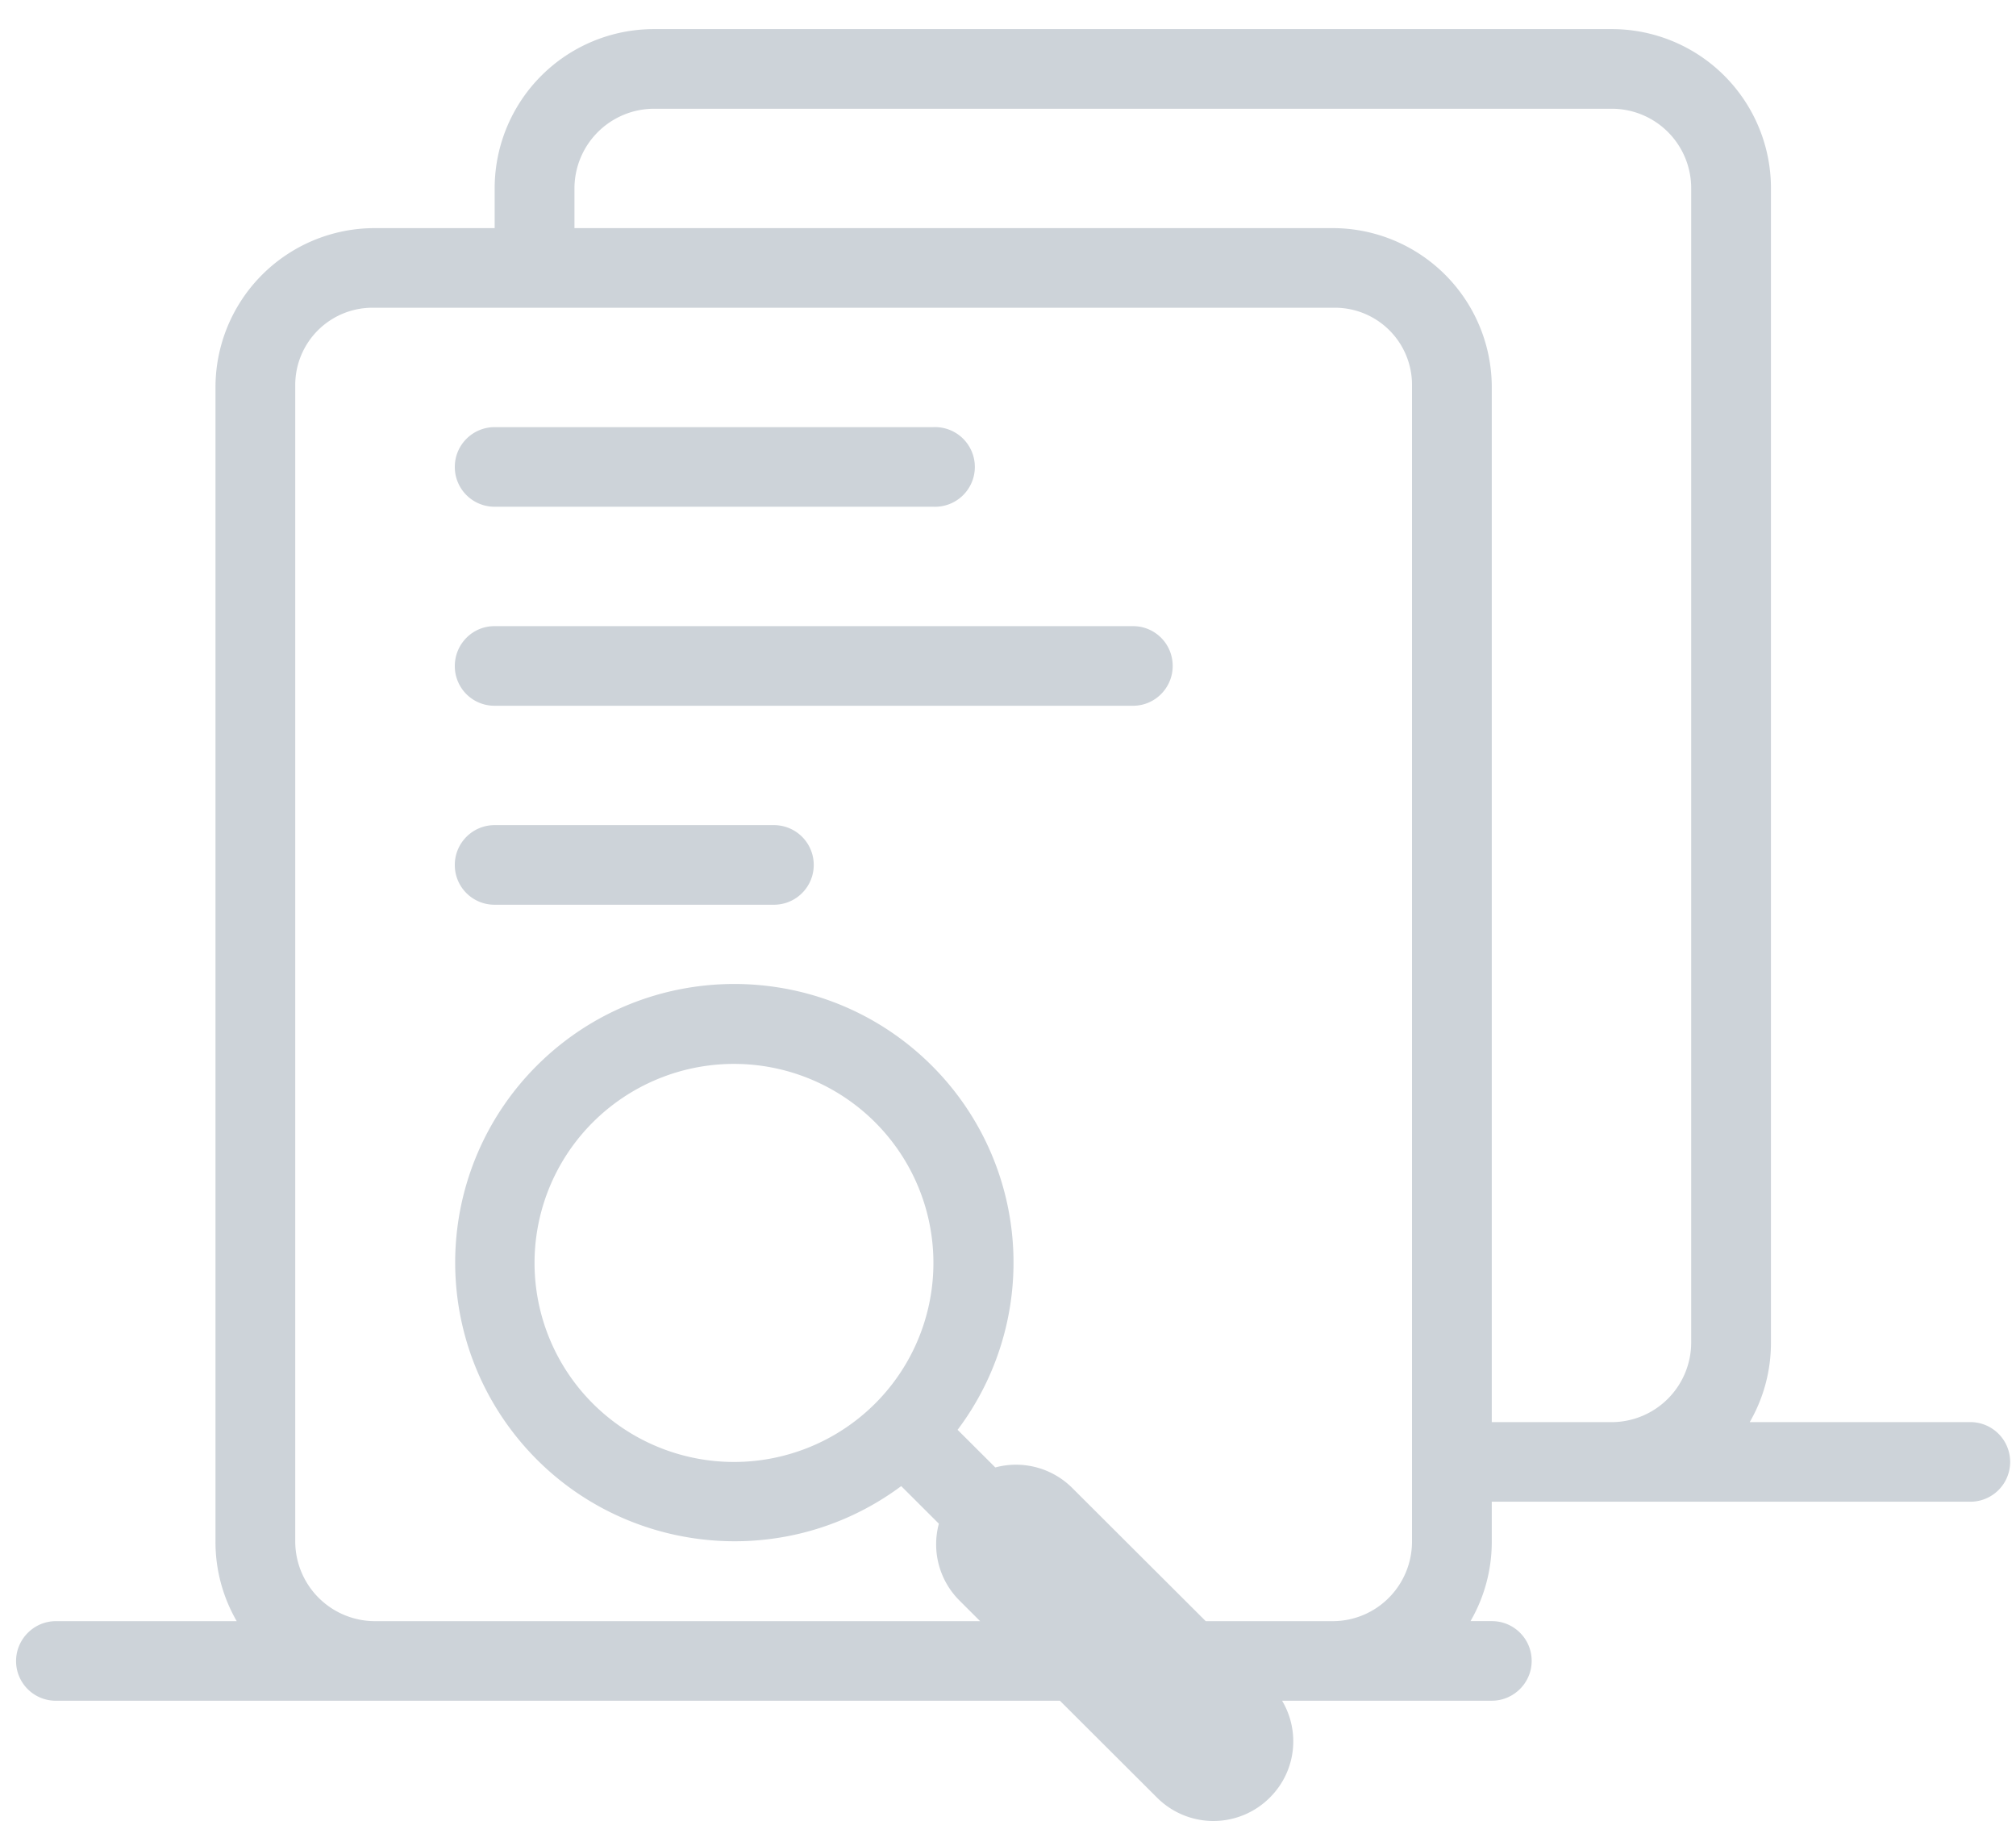 <svg xmlns="http://www.w3.org/2000/svg" width="62" height="56" viewBox="0 0 62 56"><path fill="#CDD3D9" fill-rule="evenodd" d="M13.987 26.598c0-.675.547-1.224 1.224-1.224h8.591a1.224 1.224 0 1 1 0 2.448h-8.59a1.22 1.22 0 0 1-1.225-1.216v-.008zm1.218-7.343h19.642c.672 0 1.218.543 1.218 1.224 0 .675-.546 1.224-1.218 1.224H15.205a1.218 1.218 0 0 1-1.218-1.218c0-.682.546-1.23 1.218-1.23zm-1.218-4.896c0-.676.548-1.223 1.225-1.224h13.494a1.225 1.225 0 1 1 0 2.448H15.213a1.222 1.222 0 0 1-1.226-1.217v-.007zm12.923 20.15a6.143 6.143 0 0 0-8.674 0 6.111 6.111 0 0 0 0 8.656 6.143 6.143 0 0 0 8.674 0 6.111 6.111 0 0 0 0-8.655zm18.968 9.224h3.69a2.452 2.452 0 0 0 2.443-2.448V5.791a2.443 2.443 0 0 0-2.442-2.447H20.108a2.452 2.452 0 0 0-2.441 2.447v1.224h23.3a4.895 4.895 0 0 1 4.911 4.879v31.839zm-8.797 6.12h3.9c1.35 0 2.444-1.09 2.444-2.454V11.848a2.372 2.372 0 0 0-2.368-2.385h-29.61a2.376 2.376 0 0 0-2.367 2.385v35.55a2.455 2.455 0 0 0 2.443 2.455h18.62l-.631-.63a2.44 2.44 0 0 1-.638-2.367L27.716 45.7c-3.805 2.826-9.185 2.04-12.018-1.757a8.556 8.556 0 0 1 .803-11.164c3.347-3.352 8.784-3.361 12.143-.022a8.553 8.553 0 0 1 .806 11.212l1.16 1.157a2.449 2.449 0 0 1 2.37.635l4.101 4.092zM32.597 52.3H1.717a1.22 1.22 0 0 1-1.223-1.217c0-.682.556-1.23 1.223-1.23H7.28a4.857 4.857 0 0 1-.653-2.442V11.905a4.897 4.897 0 0 1 4.905-4.89h3.681v-1.23a4.897 4.897 0 0 1 4.905-4.89h29.435a4.895 4.895 0 0 1 4.911 4.88V41.29c0 .89-.238 1.724-.653 2.442h6.785a1.223 1.223 0 1 1 .001 2.448H45.878v1.23c0 .89-.238 1.723-.654 2.442h.658c.674 0 1.223.543 1.223 1.224 0 .675-.556 1.223-1.223 1.223h-6.453c.56.938.439 2.167-.377 2.98a2.451 2.451 0 0 1-3.46.009L32.597 52.3z"/></svg>